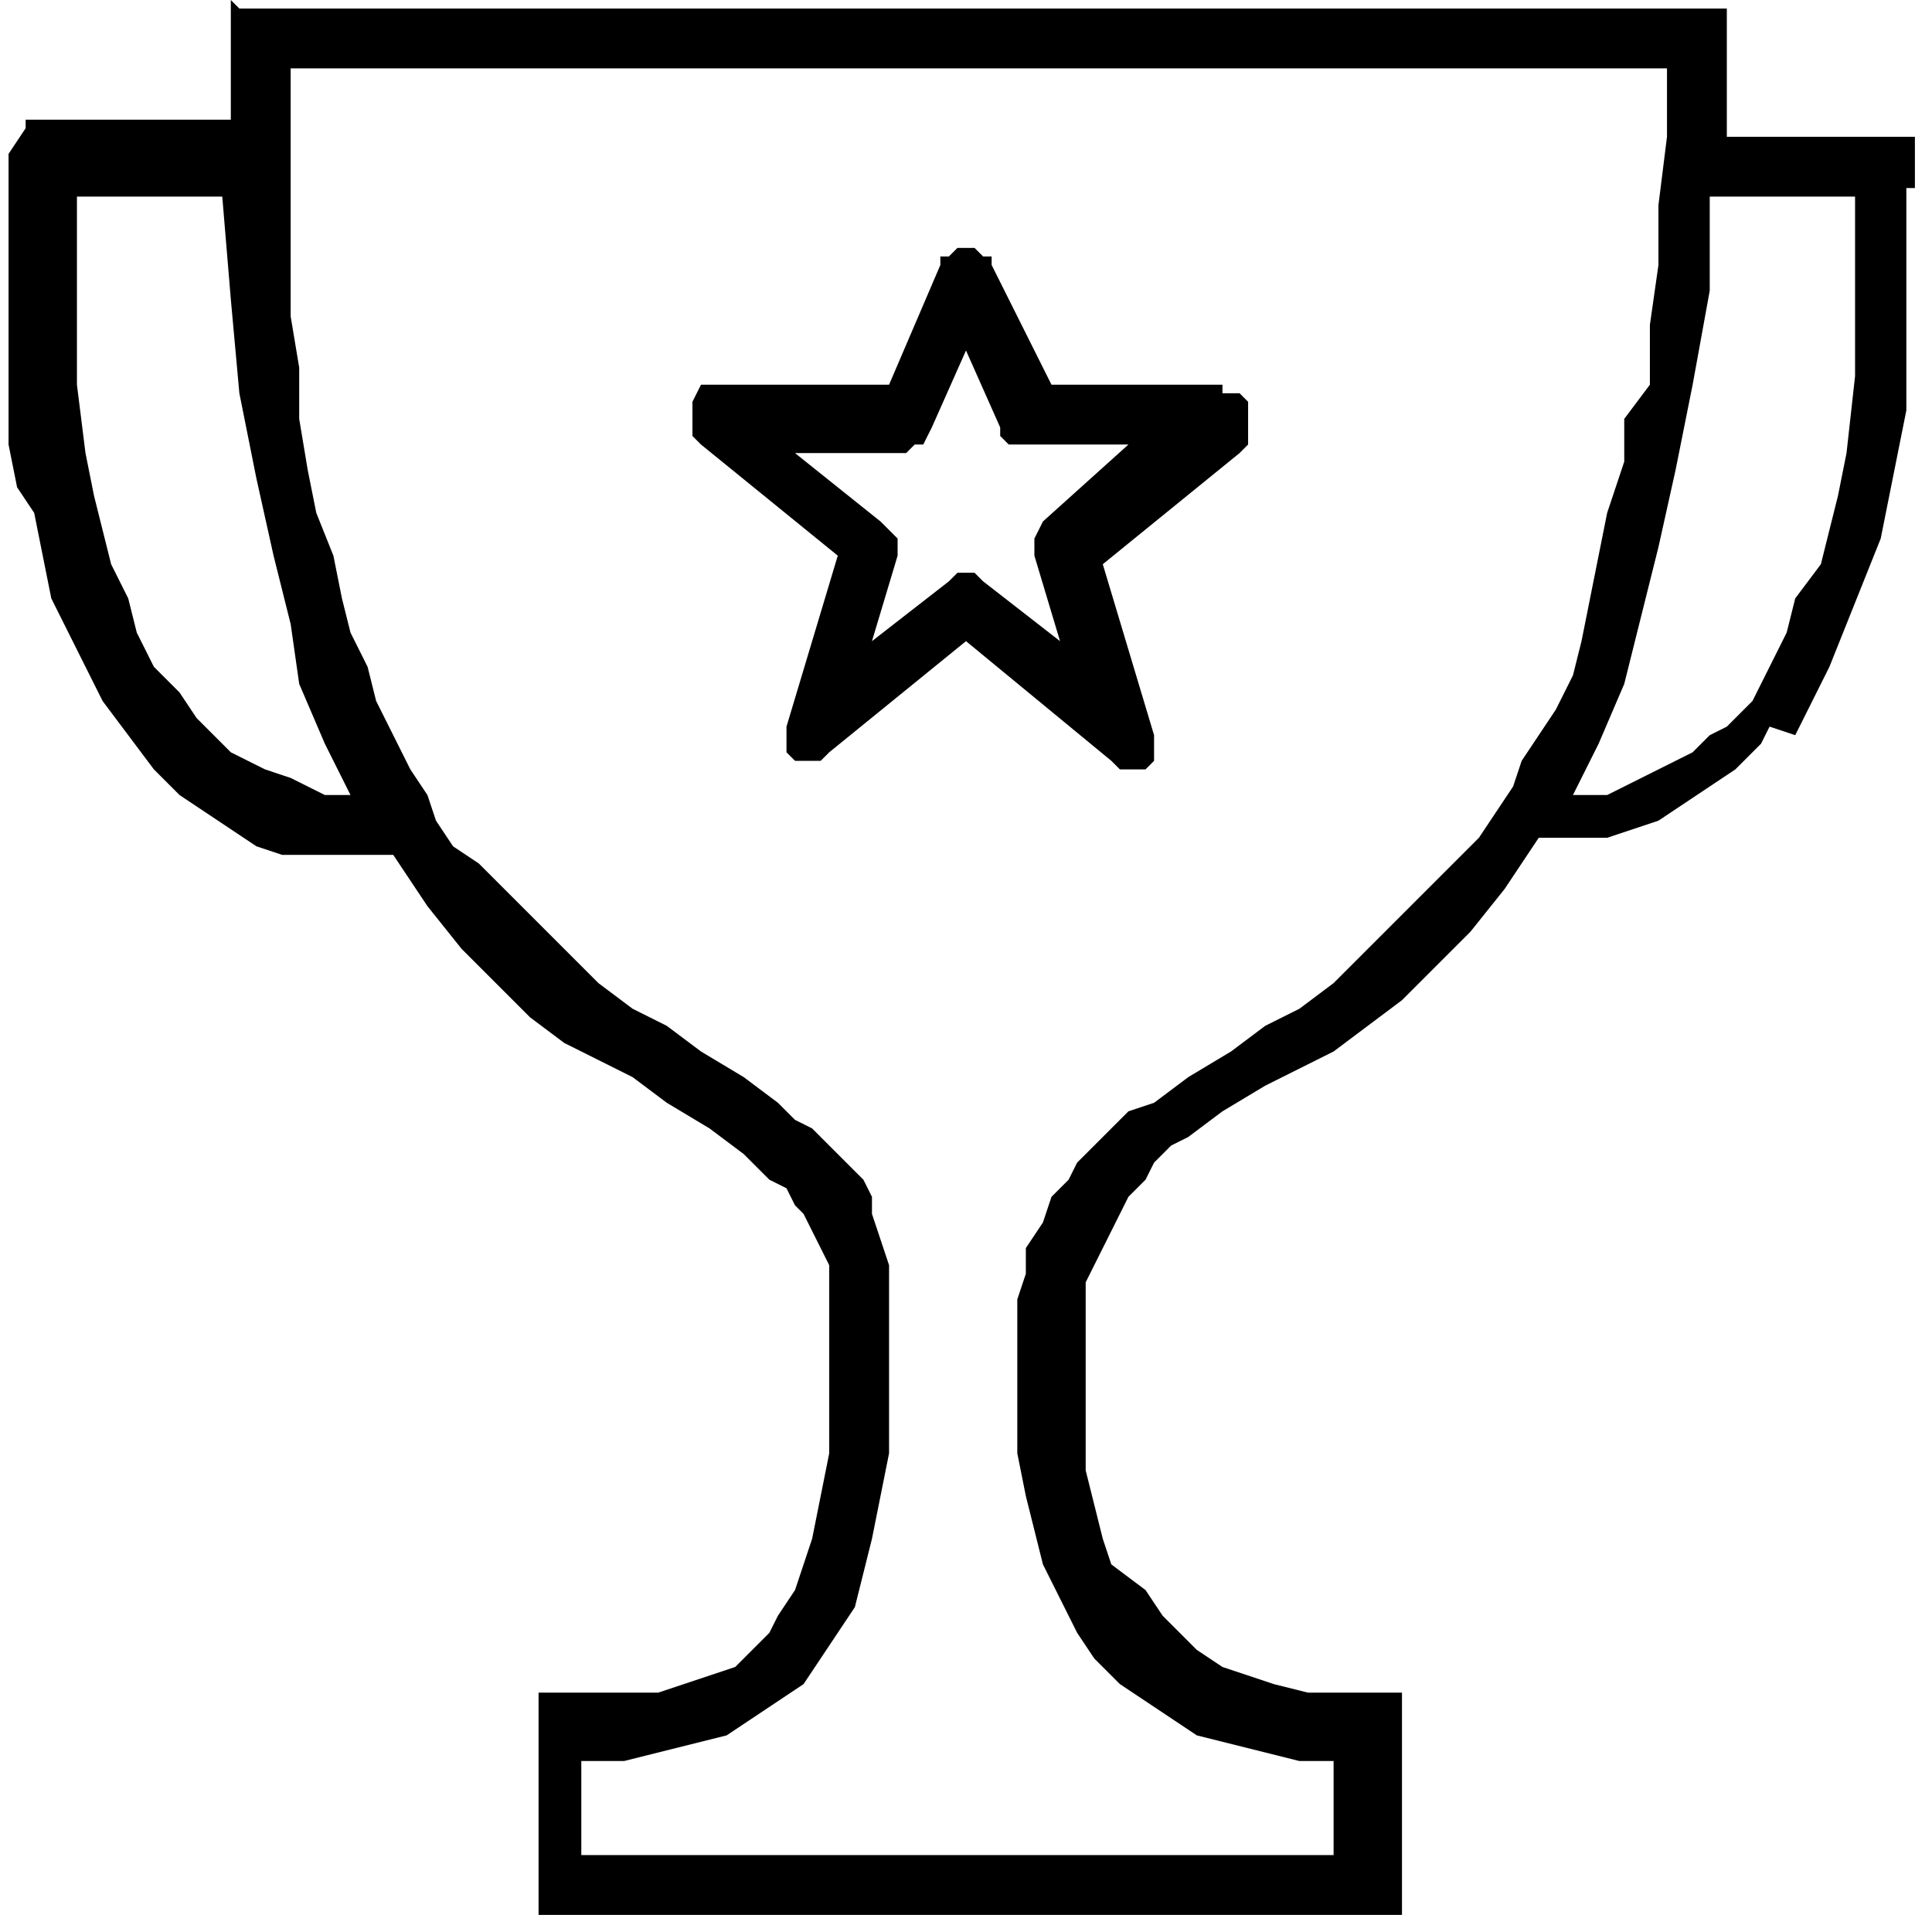 <?xml version="1.0" encoding="utf-8"?>
<!-- Generator: Adobe Illustrator 19.1.0, SVG Export Plug-In . SVG Version: 6.00 Build 0)  -->
<svg version="1.1" id="Layer_1" xmlns="http://www.w3.org/2000/svg" xmlns:xlink="http://www.w3.org/1999/xlink" x="0px" y="0px"
	 viewBox="0 0 22.6 22.4" style="enable-background:new 0 0 22.6 22.4;" xml:space="preserve">
<style type="text/css">
	.st0{fill-rule:evenodd;clip-rule:evenodd;}
</style>
<g>
	<path class="st0" d="M12.2,6.1L12.2,6.1l-0.1,0.2v0.1v0.1l0.3,1l-0.9-0.7l-0.1-0.1h-0.1h-0.1l-0.1,0.1l-0.9,0.7l0.3-1l0-0.1l0-0.1
		l-0.1-0.1l-0.1-0.1l-1-0.8h1.2l0.1,0l0.1-0.1l0.1,0L10.9,5l0.4-0.9l0.4,0.9l0,0.1l0.1,0.1l0.1,0l0.1,0h1.2L12.2,6.1L12.2,6.1
		L12.2,6.1z M14.3,4.5h-2l-0.7-1.4l0-0.1l-0.1,0l-0.1-0.1h-0.1h-0.1L11.1,3L11,3l0,0.1l-0.6,1.4h-2H8.3l-0.1,0L8.1,4.7l0,0.1l0,0.1
		V5l0,0.1l0.1,0.1l1.6,1.3l-0.6,2l0,0.1l0,0.1l0,0.1l0.1,0.1l0.1,0l0.1,0l0.1,0l0.1-0.1l1.6-1.3L13,8.9L13.1,9l0.1,0l0.1,0l0.1,0
		l0.1-0.1l0-0.1l0-0.1l0-0.1l-0.6-2l1.6-1.3l0.1-0.1l0-0.1V4.9V4.8l0-0.1l-0.1-0.1l-0.1,0H14.3L14.3,4.5L14.3,4.5L14.3,4.5z"/>
	<path class="st0" d="M18.4,9.3l0.3-0.6L19,8l0.2-0.8l0.2-0.8l0.2-0.9l0.2-1L20,3.4L20,2.3h1.7v0.6v0.7l0,0.8l-0.1,0.9l-0.1,0.5
		l-0.1,0.4l-0.1,0.4L21,7l-0.1,0.4l-0.2,0.4l-0.2,0.4l-0.3,0.3L20,8.6l-0.2,0.2l-0.2,0.1L19.4,9l-0.2,0.1l-0.2,0.1l-0.2,0.1
		L18.4,9.3L18.4,9.3L18.4,9.3L18.4,9.3z M14.4,12.3l-0.5,0.3l-0.4,0.3L13.2,13L13,13.2l-0.2,0.2l-0.2,0.2l-0.1,0.2L12.3,14l-0.1,0.3
		L12,14.6L12,14.9l-0.1,0.3l0,0.4v0.4l0,0.5l0,0.5l0.1,0.5l0.1,0.4l0.1,0.4l0.2,0.4l0.2,0.4l0.2,0.3l0.3,0.3l0.3,0.2l0.3,0.2
		l0.3,0.2l0.4,0.1l0.4,0.1l0.4,0.1l0.4,0v1.1H6.8v-1.1l0.5,0l0.4-0.1l0.4-0.1l0.4-0.1l0.3-0.2l0.3-0.2l0.3-0.2l0.2-0.3l0.2-0.3
		l0.2-0.3l0.1-0.4l0.1-0.4l0.1-0.5l0.1-0.5l0-0.5v-0.6v-0.4l0-0.4l0-0.3l-0.1-0.3l-0.1-0.3L10.2,14l-0.1-0.2l-0.2-0.2l-0.2-0.2
		l-0.2-0.2l-0.2-0.1l-0.2-0.2l-0.4-0.3l-0.5-0.3L7.8,12l-0.4-0.2L7,11.5l-0.4-0.4l-0.4-0.4l-0.4-0.4l-0.2-0.2L5.3,9.9L5.1,9.6L5,9.3
		L4.8,9L4.6,8.6L4.4,8.2L4.3,7.8L4.1,7.4L4,7L3.9,6.5L3.7,6L3.6,5.5L3.5,4.9L3.5,4.3L3.4,3.7l0-0.7l0-0.7l0-0.8V0.8h16.1v0.8
		l-0.1,0.8l0,0.7l-0.1,0.7l0,0.7L19,4.9L19,5.4L18.8,6l-0.1,0.5L18.6,7l-0.1,0.5l-0.1,0.4l-0.2,0.4L18,8.6l-0.2,0.3l-0.1,0.3
		l-0.2,0.3l-0.2,0.3L17,10.1l-0.2,0.2l-0.4,0.4L16,11.1l-0.4,0.4l-0.4,0.3L14.8,12L14.4,12.3L14.4,12.3L14.4,12.3L14.4,12.3z
		 M2.3,8.4L2.1,8.1L1.8,7.8L1.6,7.4L1.5,7L1.3,6.6L1.2,6.2L1.1,5.8L1,5.3L0.9,4.5l0-0.8V2.9V2.3l0,0l0,0h1.7l0.1,1.2l0.1,1.1l0.2,1
		l0.2,0.9l0.2,0.8L3.5,8l0.3,0.7l0.3,0.6l-0.3,0L3.6,9.2L3.4,9.1L3.1,9L2.9,8.9L2.7,8.8L2.5,8.6L2.3,8.4L2.3,8.4L2.3,8.4L2.3,8.4z
		 M22.4,2.2V2V1.9V1.8l0,0l0-0.1l0-0.1l0,0l0,0l-0.1,0h-0.1h-2l0-0.3V0.9V0.7V0.4V0.3l0,0l0-0.1l0-0.1l0,0l0,0l-0.1,0h-0.1H2.9H2.8
		L2.7,0l0,0l0,0l0,0.1l0,0.1l0,0v0.1v0.3v0.2v0.3v0.3h-2H0.4l0,0l-0.1,0l0,0l0,0.1L0.1,1.8v0l0,0.1v0.2v0.2v0.7v0.8l0,0.4l0,0.5
		l0,0.5l0.1,0.5L0.4,6l0.1,0.5l0.1,0.5l0.2,0.4L1,7.8l0.2,0.4l0.3,0.4l0.3,0.4l0.3,0.3l0.3,0.2l0.3,0.2l0.3,0.2l0.3,0.1L3.8,10
		l0.4,0l0.4,0L5,10.6l0.4,0.5l0.4,0.4l0.4,0.4l0.4,0.3L7,12.4l0.4,0.2l0.4,0.3l0.5,0.3l0.4,0.3l0.2,0.2L9,13.8l0.2,0.1l0.1,0.2
		l0.1,0.1l0.1,0.2l0.1,0.2l0.1,0.2l0,0.2l0,0.3l0,0.3v0.3v0.6l0,0.5l-0.1,0.5l-0.1,0.5l-0.1,0.3l-0.1,0.3l-0.2,0.3L9,19.1l-0.2,0.2
		l-0.2,0.2l-0.3,0.1l-0.3,0.1l-0.3,0.1l-0.3,0l-0.4,0H6.5H6.4l0,0l-0.1,0l0,0l0,0.1l0,0.1l0,0v0.1v1.9v0.1l0,0.1l0,0.1l0,0.1l0,0
		l0.1,0.1l0,0h0.1h9.6h0.1l0.1,0l0.1-0.1l0,0l0-0.1l0-0.1l0-0.1v-0.1v-1.9v-0.1l0,0l0-0.1l0-0.1l0,0l-0.1,0l-0.1,0h-0.1l-0.4,0
		l-0.4,0l-0.4-0.1l-0.3-0.1l-0.3-0.1l-0.3-0.2l-0.2-0.2l-0.2-0.2l-0.2-0.3L13,18.3L12.9,18l-0.1-0.4l-0.1-0.4l0-0.4l0-0.4v-0.5v-0.3
		l0-0.3l0-0.3l0.1-0.2l0.1-0.2l0.1-0.2l0.1-0.2l0.1-0.2l0.2-0.2l0.1-0.2l0.2-0.2l0.2-0.1l0.4-0.3l0.5-0.3l0.4-0.2l0.4-0.2l0.4-0.3
		l0.4-0.3l0.4-0.4l0.4-0.4l0.4-0.5l0.4-0.6l0.4,0l0.4,0l0.3-0.1l0.3-0.1l0.3-0.2l0.3-0.2l0.3-0.2l0.3-0.3l0.1-0.2L21,8.6l0.1-0.2
		l0.1-0.2l0.2-0.4l0.2-0.5l0.2-0.5L22,6.3l0.1-0.5l0.1-0.5l0.1-0.5l0-0.5l0-0.5l0-0.4V2.8V2.2L22.4,2.2L22.4,2.2z"/>
</g>
</svg>
